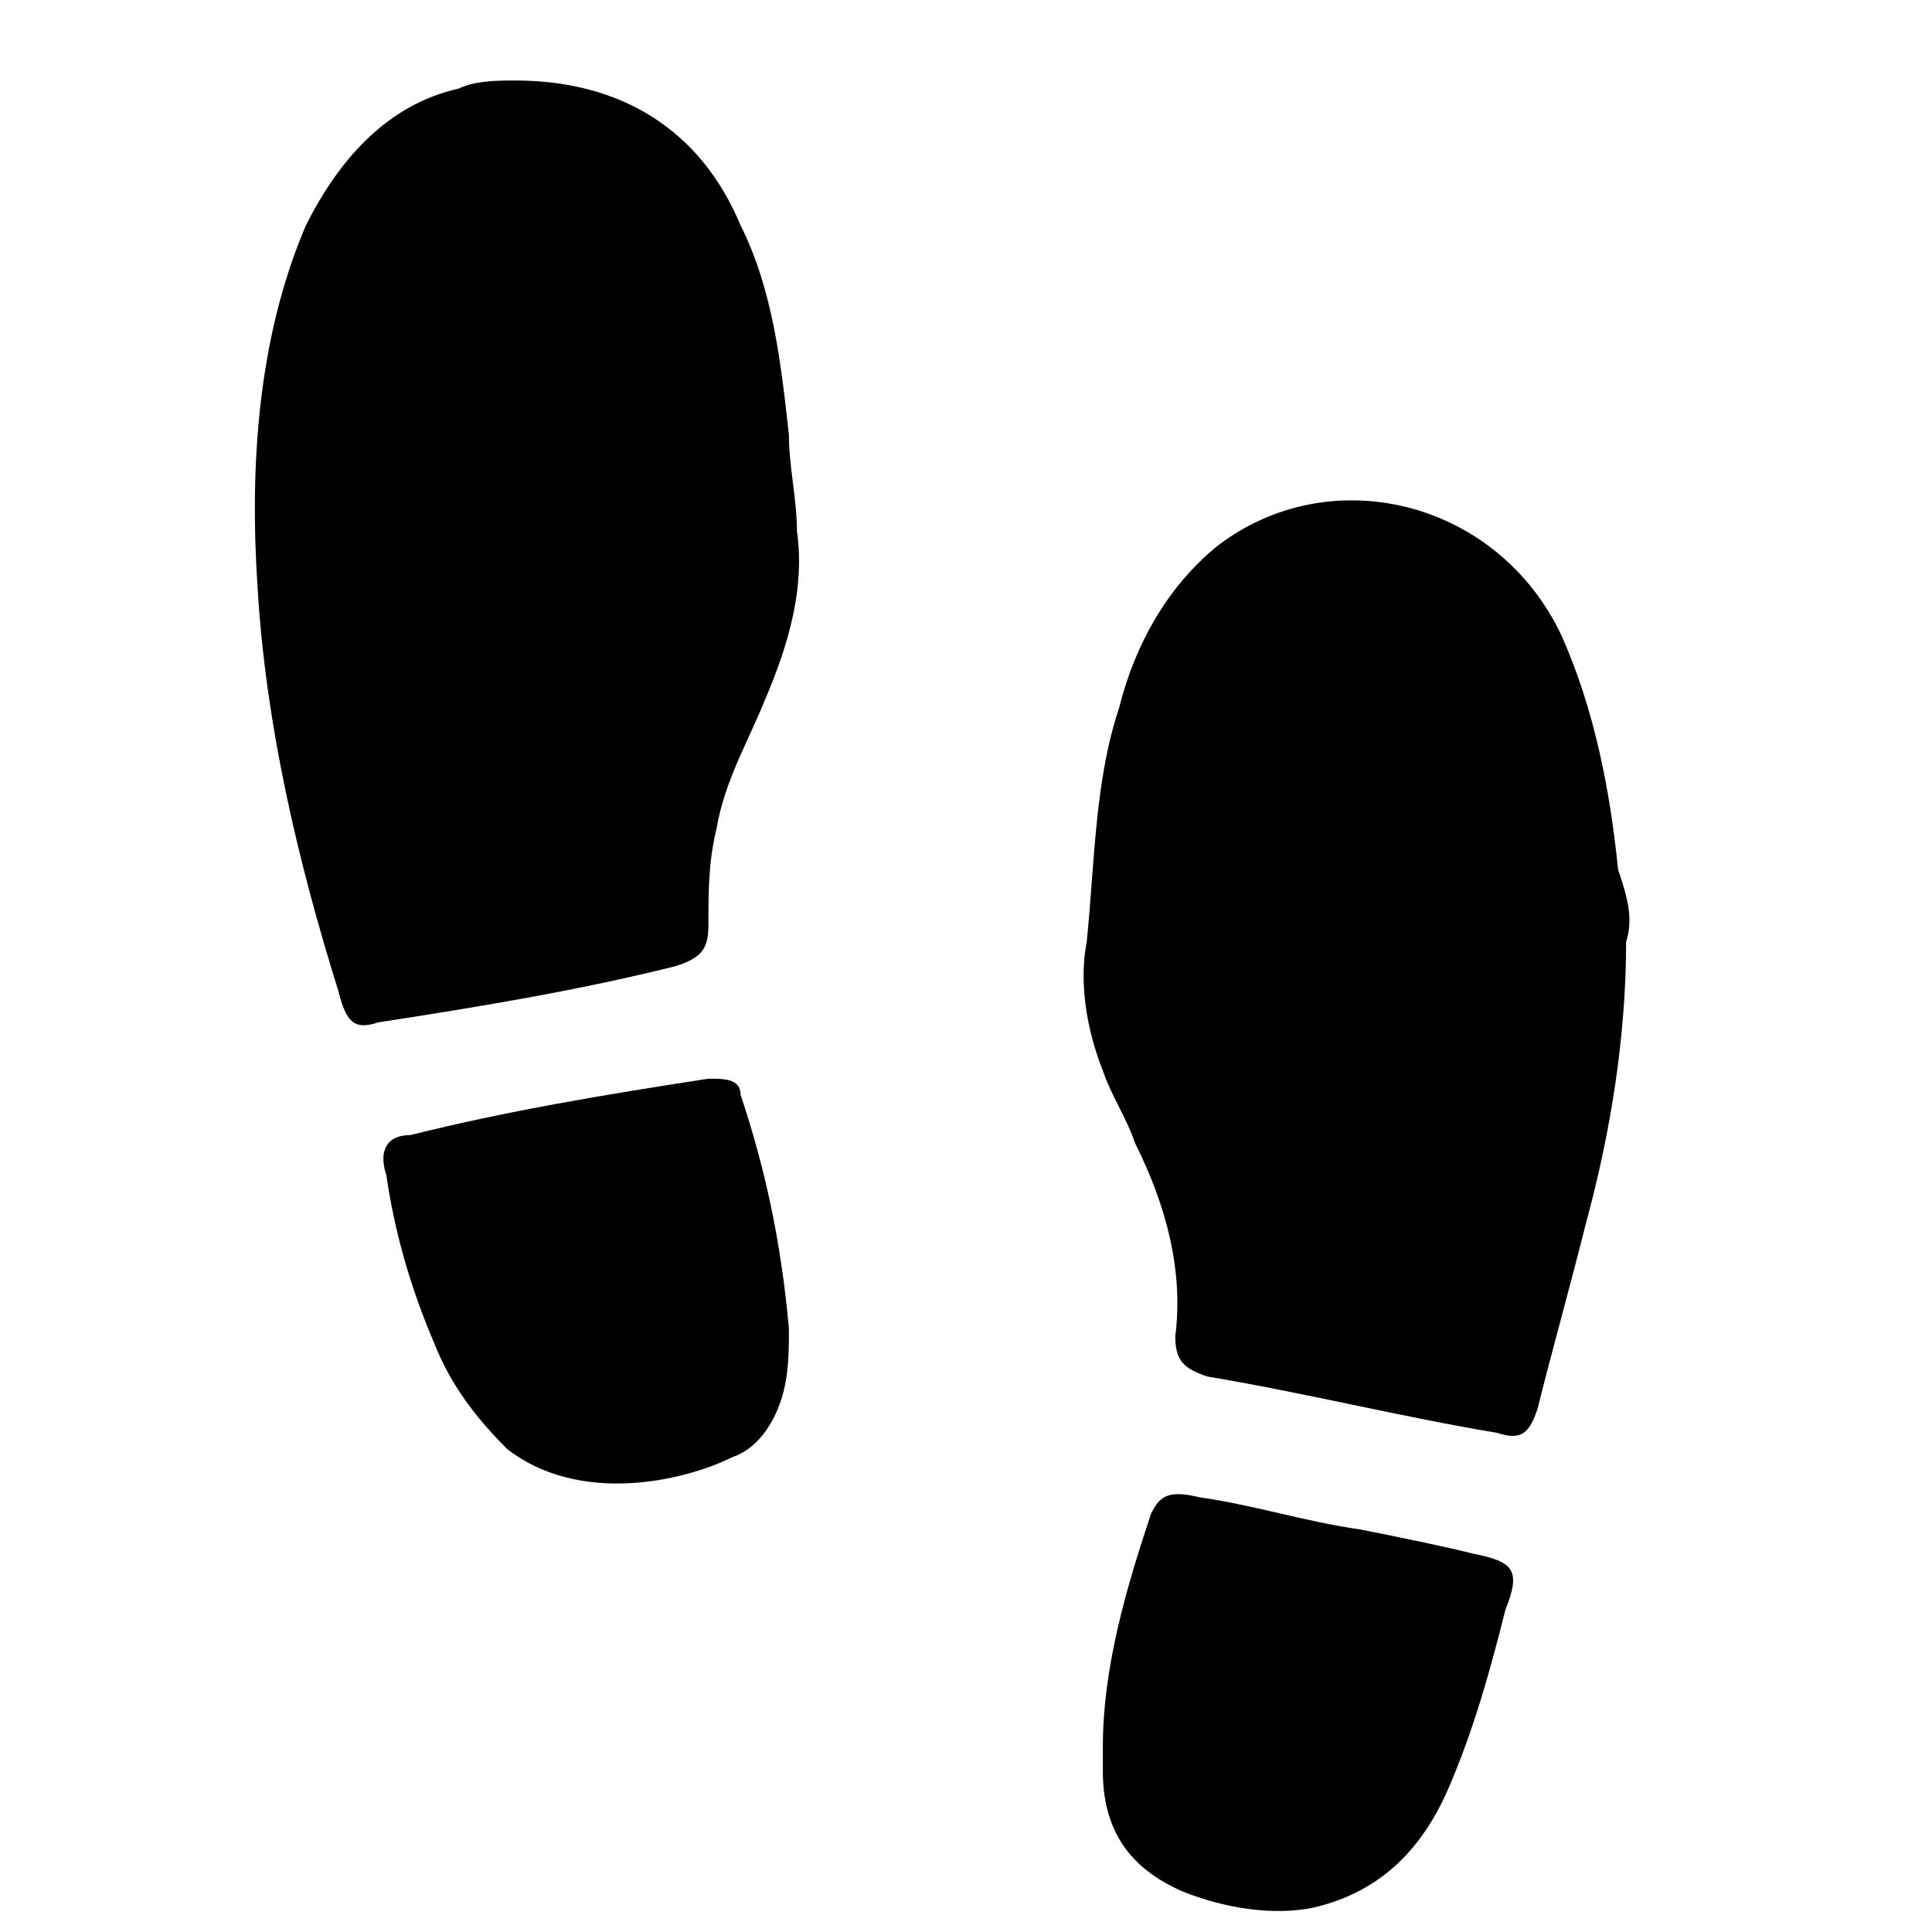 <?xml version="1.0" encoding="utf-8"?>
<!-- Generator: Adobe Illustrator 16.0.0, SVG Export Plug-In . SVG Version: 6.00 Build 0)  -->
<!DOCTYPE svg PUBLIC "-//W3C//DTD SVG 1.1//EN" "http://www.w3.org/Graphics/SVG/1.1/DTD/svg11.dtd">
<svg version="1.1" id="Layer_1" xmlns="http://www.w3.org/2000/svg" xmlns:xlink="http://www.w3.org/1999/xlink" x="0px" y="0px"
	 width="24px" height="24px" viewBox="0 0 24 24" enable-background="new 0 0 24 24" xml:space="preserve">
<path fill-rule="evenodd" clip-rule="evenodd" d="M20.2,11.7c0,1.2-0.2,2.4-0.5,3.5c-0.2,0.8-0.4,1.5-0.6,2.3
	c-0.1,0.3-0.2,0.4-0.5,0.3c-1.2-0.2-2.4-0.5-3.6-0.7c-0.3-0.1-0.4-0.2-0.4-0.5c0.1-0.8-0.1-1.6-0.5-2.4c-0.1-0.3-0.3-0.6-0.4-0.9
	c-0.2-0.5-0.3-1.1-0.2-1.6c0.1-1,0.1-2,0.4-2.9c0.2-0.8,0.6-1.5,1.2-2c1.4-1.1,3.5-0.6,4.3,1.1c0.4,0.9,0.6,1.9,0.7,2.9
	C20.2,11.1,20.3,11.4,20.2,11.7z"/>
<path fill-rule="evenodd" clip-rule="evenodd" d="M6.4,1c1.3,0,2.3,0.6,2.8,1.8c0.4,0.8,0.5,1.7,0.6,2.6c0,0.4,0.1,0.8,0.1,1.2
	C10,7.3,9.8,8,9.5,8.7c-0.2,0.5-0.5,1-0.6,1.6c-0.1,0.4-0.1,0.8-0.1,1.2c0,0.3-0.1,0.4-0.4,0.5c-1.2,0.3-2.4,0.5-3.7,0.7
	c-0.3,0.1-0.4,0-0.5-0.4c-0.5-1.6-0.9-3.3-1-5c-0.1-1.5,0-3.1,0.6-4.5C4.2,2,4.8,1.3,5.7,1.1C5.9,1,6.2,1,6.4,1z"/>
<path fill-rule="evenodd" clip-rule="evenodd" d="M9.8,16.5c0,0.3,0,0.6-0.1,0.9c-0.1,0.3-0.3,0.6-0.6,0.7c-0.6,0.3-1.9,0.6-2.8-0.1
	c-0.4-0.4-0.7-0.8-0.9-1.3c-0.3-0.7-0.5-1.4-0.6-2.1c-0.1-0.3,0-0.5,0.3-0.5c1.2-0.3,2.4-0.5,3.7-0.7c0.2,0,0.4,0,0.4,0.2
	C9.5,14.5,9.7,15.4,9.8,16.5z"/>
<path fill-rule="evenodd" clip-rule="evenodd" d="M13.7,21.7c0-1,0.3-2,0.6-2.9c0.1-0.2,0.2-0.3,0.6-0.2c0.7,0.1,1.3,0.3,2,0.4
	c0.5,0.1,1,0.2,1.4,0.3c0.5,0.1,0.6,0.2,0.4,0.7c-0.2,0.8-0.4,1.5-0.7,2.2c-0.3,0.7-0.8,1.3-1.7,1.5c-0.5,0.1-1.1,0-1.6-0.2
	c-0.7-0.3-1-0.8-1-1.5C13.7,21.9,13.7,21.8,13.7,21.7z"/>
</svg>
